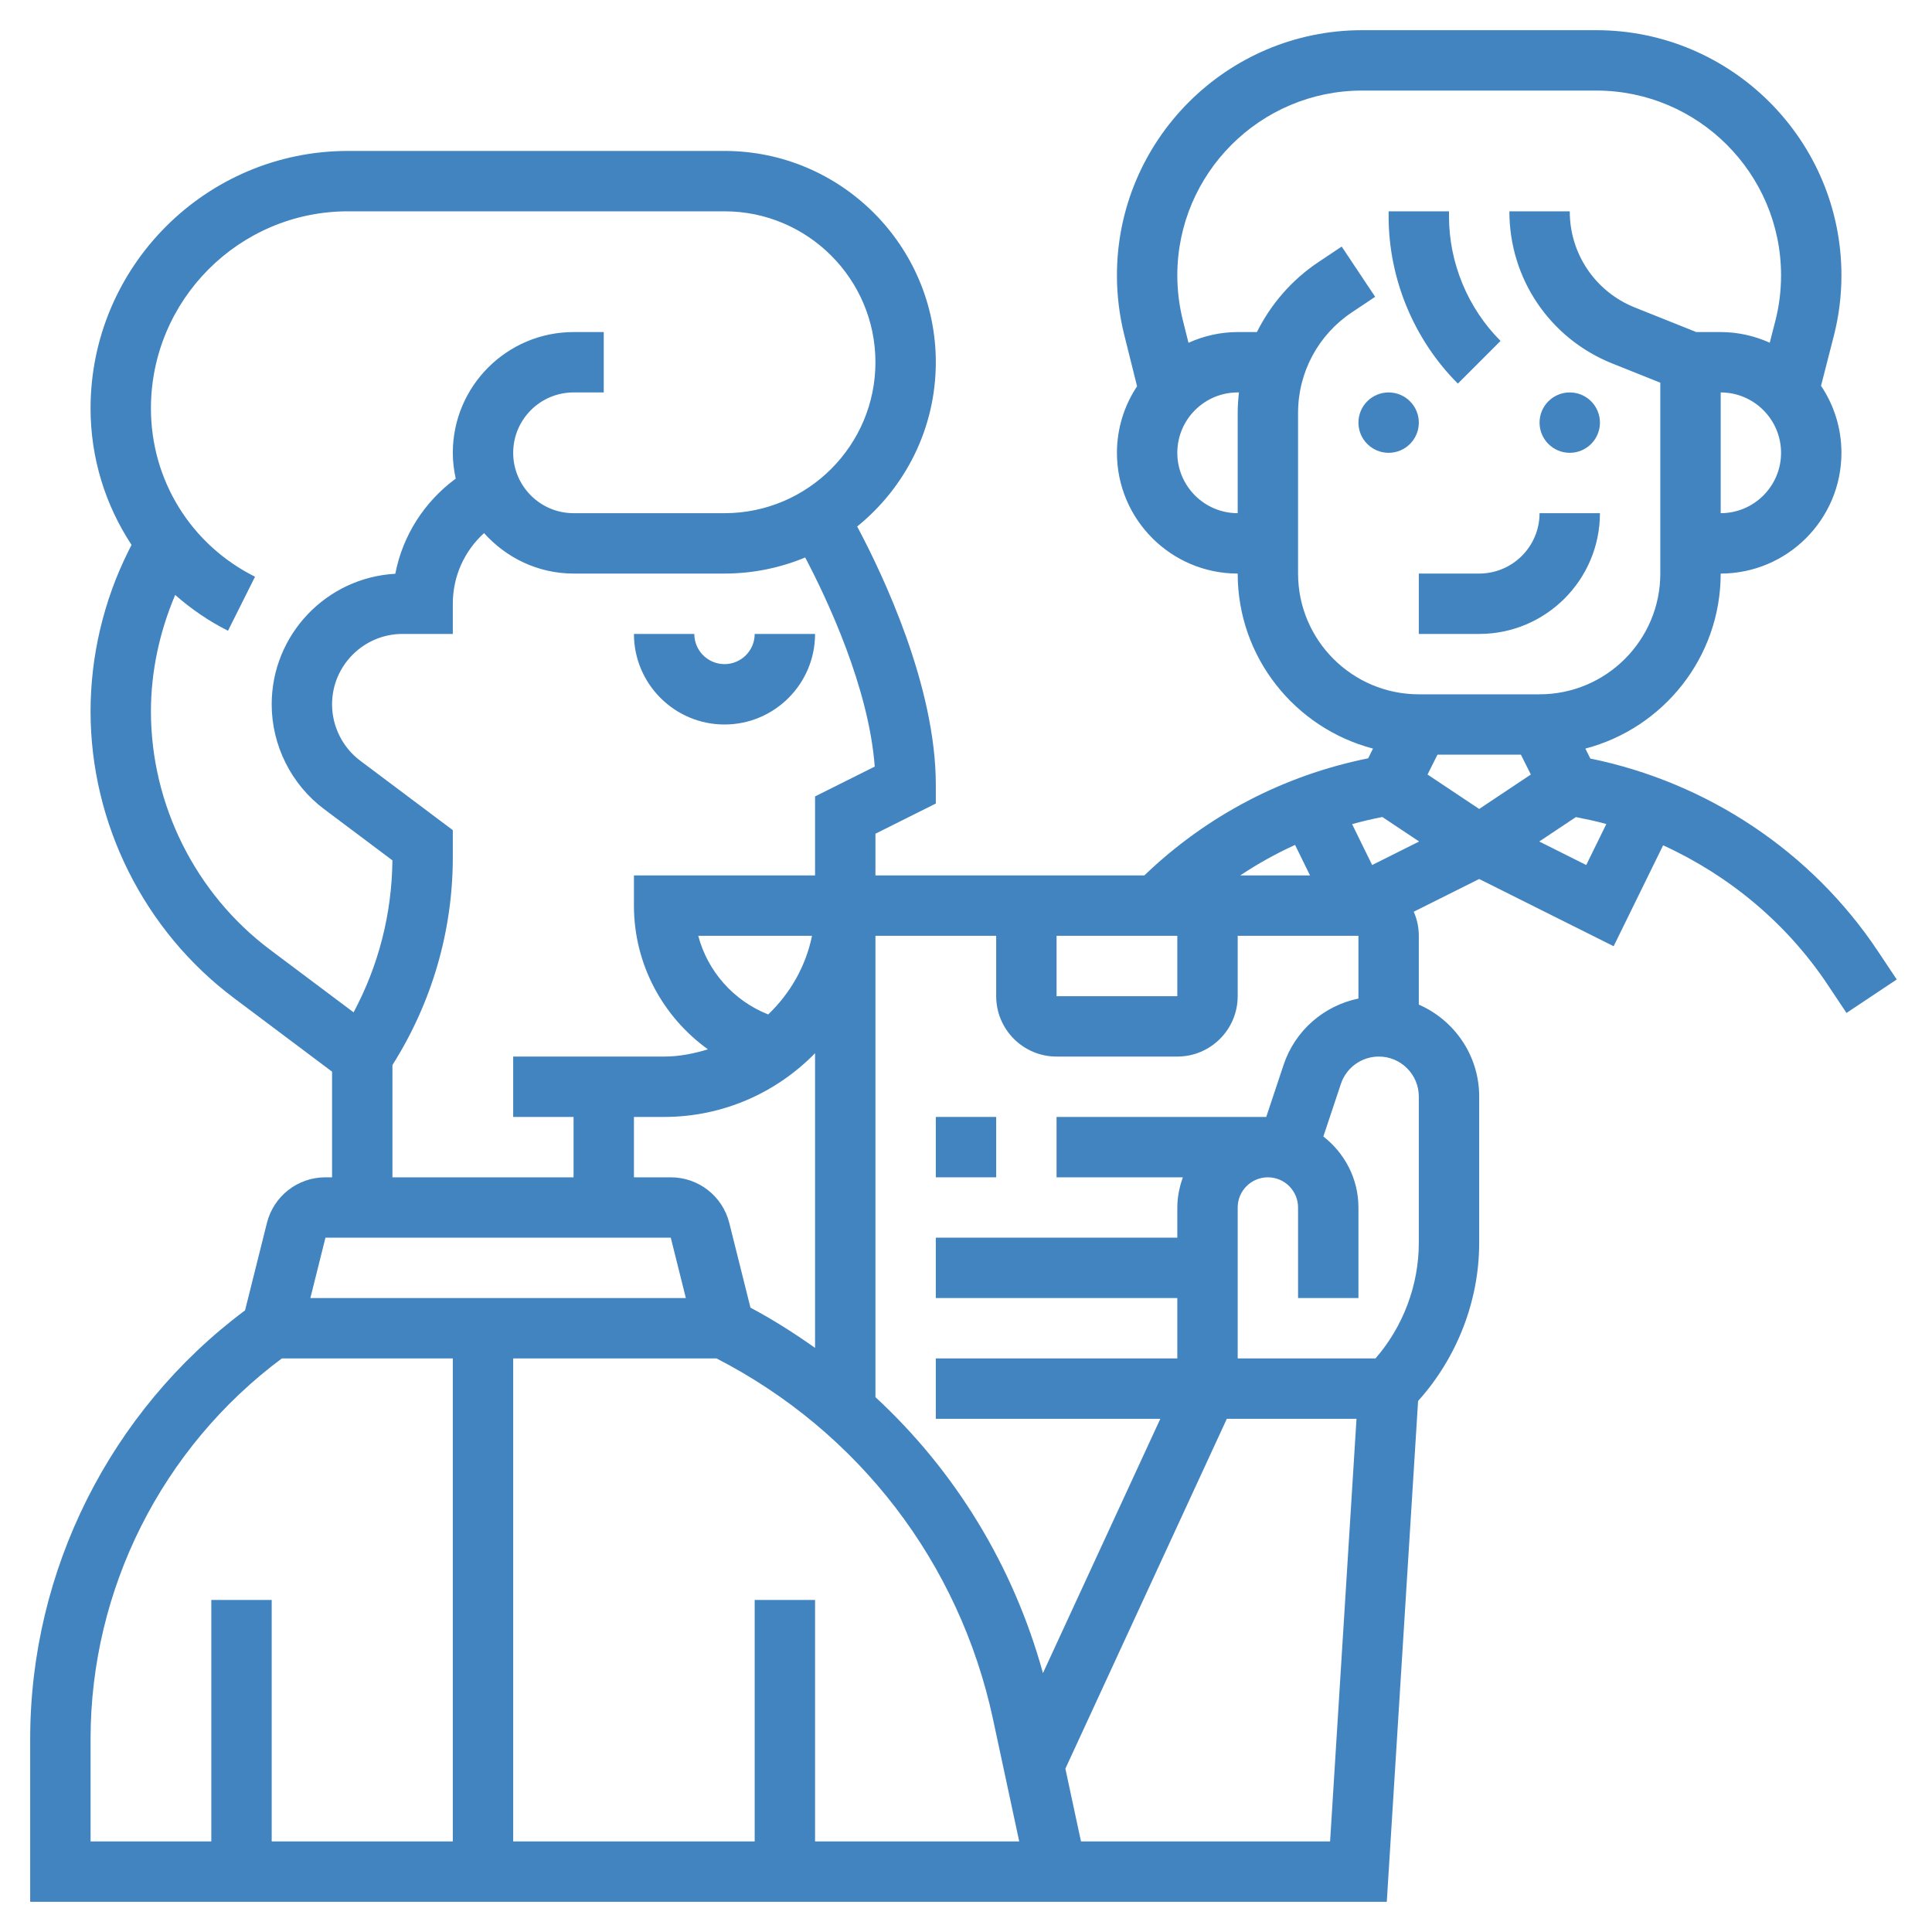 <svg id="_x33_0" enable-background="new 0 0 64 64" height="512" viewBox="0 0 64 64" width="512" xmlns="http://www.w3.org/2000/svg"><g><path style="fill: #4184BF" d="m24 24c1.654 0 3-1.346 3-3h-2c0 .552-.448 1-1 1s-1-.448-1-1h-2c0 1.654 1.346 3 3 3z"/><path style="fill: #4184BF" d="m47 19v2h2c2.206 0 4-1.794 4-4h-2c0 1.103-.897 2-2 2z"/><circle style="fill: #4184BF" cx="46" cy="14" r="1"/><circle style="fill: #4184BF" cx="52" cy="14" r="1"/><path style="fill: #4184BF" d="m49.707 11.293c-1.085-1.085-1.707-2.587-1.707-4.121v-.172h-2v.172c0 2.061.836 4.078 2.293 5.535z"/><path style="fill: #4184BF" d="m62.206 31.507c-2.198-3.299-5.651-5.59-9.524-6.379l-.165-.33c2.575-.674 4.483-3.014 4.483-5.798 2.206 0 4-1.794 4-4 0-.821-.25-1.584-.676-2.22l.432-1.686c.162-.643.244-1.306.244-1.971 0-4.479-3.644-8.123-8.123-8.123h-7.754c-4.479 0-8.123 3.644-8.123 8.123 0 .665.082 1.328.242 1.97l.425 1.703c-.42.632-.667 1.389-.667 2.204 0 2.206 1.794 4 4 4 0 2.784 1.908 5.124 4.483 5.798l-.161.322c-2.805.567-5.349 1.897-7.415 3.88h-8.907v-1.382l2-1v-.618c0-3.275-1.754-6.962-2.605-8.559 1.587-1.285 2.605-3.245 2.605-5.441 0-3.859-3.141-7-7-7h-12.472c-4.702 0-8.528 3.826-8.528 8.528 0 1.65.492 3.206 1.357 4.521l-.104.209c-.819 1.638-1.253 3.473-1.253 5.307 0 3.716 1.774 7.266 4.748 9.495l3.252 2.44v3.5h-.219c-.92 0-1.718.623-1.94 1.516l-.723 2.891c-4.465 3.332-7.118 8.612-7.118 14.196v5.397h44.939l1.037-16.591c1.286-1.428 2.024-3.311 2.024-5.237v-4.848c0-1.362-.825-2.532-2-3.045v-2.279c0-.284-.061-.553-.168-.798l2.168-1.084 4.454 2.227 1.639-3.343c2.189 1.001 4.096 2.584 5.449 4.615l.626.938 1.664-1.109zm-11.495-5.85-1.711 1.141-1.711-1.141.329-.657h2.764zm-5.711 7.421c-1.143.237-2.099 1.056-2.479 2.196l-.575 1.726h-6.946v2h4.184c-.112.314-.184.648-.184 1v1h-8v2h8v2h-8v2h7.437l-3.888 8.424c-.979-3.55-2.901-6.692-5.549-9.142v-15.282h4v2c0 1.103.897 2 2 2h4c1.103 0 2-.897 2-2v-2h4zm-22.781 5.922h-1.219v-2h1c1.958 0 3.728-.81 5-2.111v9.761c-.683-.482-1.39-.935-2.14-1.332l-.701-2.803c-.222-.892-1.02-1.515-1.94-1.515zm.911-8h3.769c-.207 1.016-.729 1.914-1.451 2.605-1.15-.455-2.005-1.427-2.318-2.605zm11.87 0h4v2h-4zm12.011-3.124-1.557.779-.664-1.354c.329-.092.663-.171 1.002-.237zm9.989-10.876v-4c1.103 0 2 .897 2 2s-.897 2-2 2zm-18-2c0-1.103.897-2 2-2h.042c-.025.223-.042.448-.042.676v3.324c-1.103 0-2-.897-2-2zm4 4v-5.324c0-1.34.666-2.584 1.781-3.328l.773-.516-1.109-1.664-.773.516c-.885.591-1.575 1.395-2.035 2.316h-.637c-.582 0-1.131.131-1.63.355l-.187-.748c-.121-.483-.183-.983-.183-1.484 0-3.376 2.747-6.123 6.123-6.123h7.754c3.376 0 6.123 2.747 6.123 6.123 0 .501-.062 1.001-.182 1.479l-.193.751c-.497-.223-1.045-.353-1.625-.353h-.808l-2.036-.814c-1.309-.525-2.156-1.775-2.156-3.186h-2c0 2.233 1.34 4.213 3.414 5.043l1.586.634v6.323c0 2.206-1.794 4-4 4h-4c-2.206 0-4-1.794-4-4zm-.099 8.989.495 1.011h-2.312c.579-.386 1.185-.724 1.817-1.011zm-37.901-4.424c0-1.322.286-2.639.803-3.856.524.458 1.105.863 1.75 1.185l.895-1.789c-2.127-1.063-3.448-3.2-3.448-5.577 0-3.599 2.929-6.528 6.528-6.528h12.472c2.757 0 5 2.243 5 5s-2.243 5-5 5h-5c-1.103 0-2-.897-2-2s.897-2 2-2h1v-2h-1c-2.206 0-4 1.794-4 4 0 .294.036.579.097.855-1.042.767-1.757 1.884-2.002 3.152-2.28.124-4.095 2.016-4.095 4.326 0 1.356.647 2.652 1.733 3.467l2.266 1.7c-.017 1.768-.458 3.487-1.286 5.035l-2.766-2.074c-2.471-1.854-3.947-4.806-3.947-7.896zm8 11.716c1.305-2.066 2-4.438 2-6.887v-.894l-3.066-2.3c-.585-.438-.934-1.137-.934-1.867 0-1.286 1.047-2.333 2.333-2.333h1.667v-1c0-.91.383-1.75 1.035-2.34.733.816 1.784 1.34 2.965 1.34h5c.946 0 1.849-.191 2.673-.533.726 1.38 2.107 4.304 2.304 6.927l-1.977.988v2.618h-6v1c0 1.937.952 3.681 2.451 4.76-.462.141-.943.24-1.451.24h-5v2h2v2h-6zm9.22 5.719.5 2h-12.439l.5-2zm-19.22 16.603c0-4.962 2.365-9.646 6.336-12.603h5.664v16h-6v-8h-2v8h-4zm24 3.397v-8h-2v8h-8v-16h6.737c4.71 2.425 8.047 6.766 9.159 11.956l.867 4.044zm8.809 0-.517-2.411 5.348-11.589h4.296l-.875 14zm11.191-19.828c0 1.4-.519 2.774-1.435 3.828h-4.565v-5c0-.552.448-1 1-1s1 .448 1 1v3h2v-3c0-.959-.46-1.804-1.162-2.353l.58-1.74c.181-.543.686-.907 1.258-.907.73 0 1.324.594 1.324 1.324zm5.546-12.517-1.557-.779 1.214-.809c.339.067.678.137 1.009.23z"/><path style="fill: #4184BF" d="m31 37h2v2h-2z"/></g></svg>